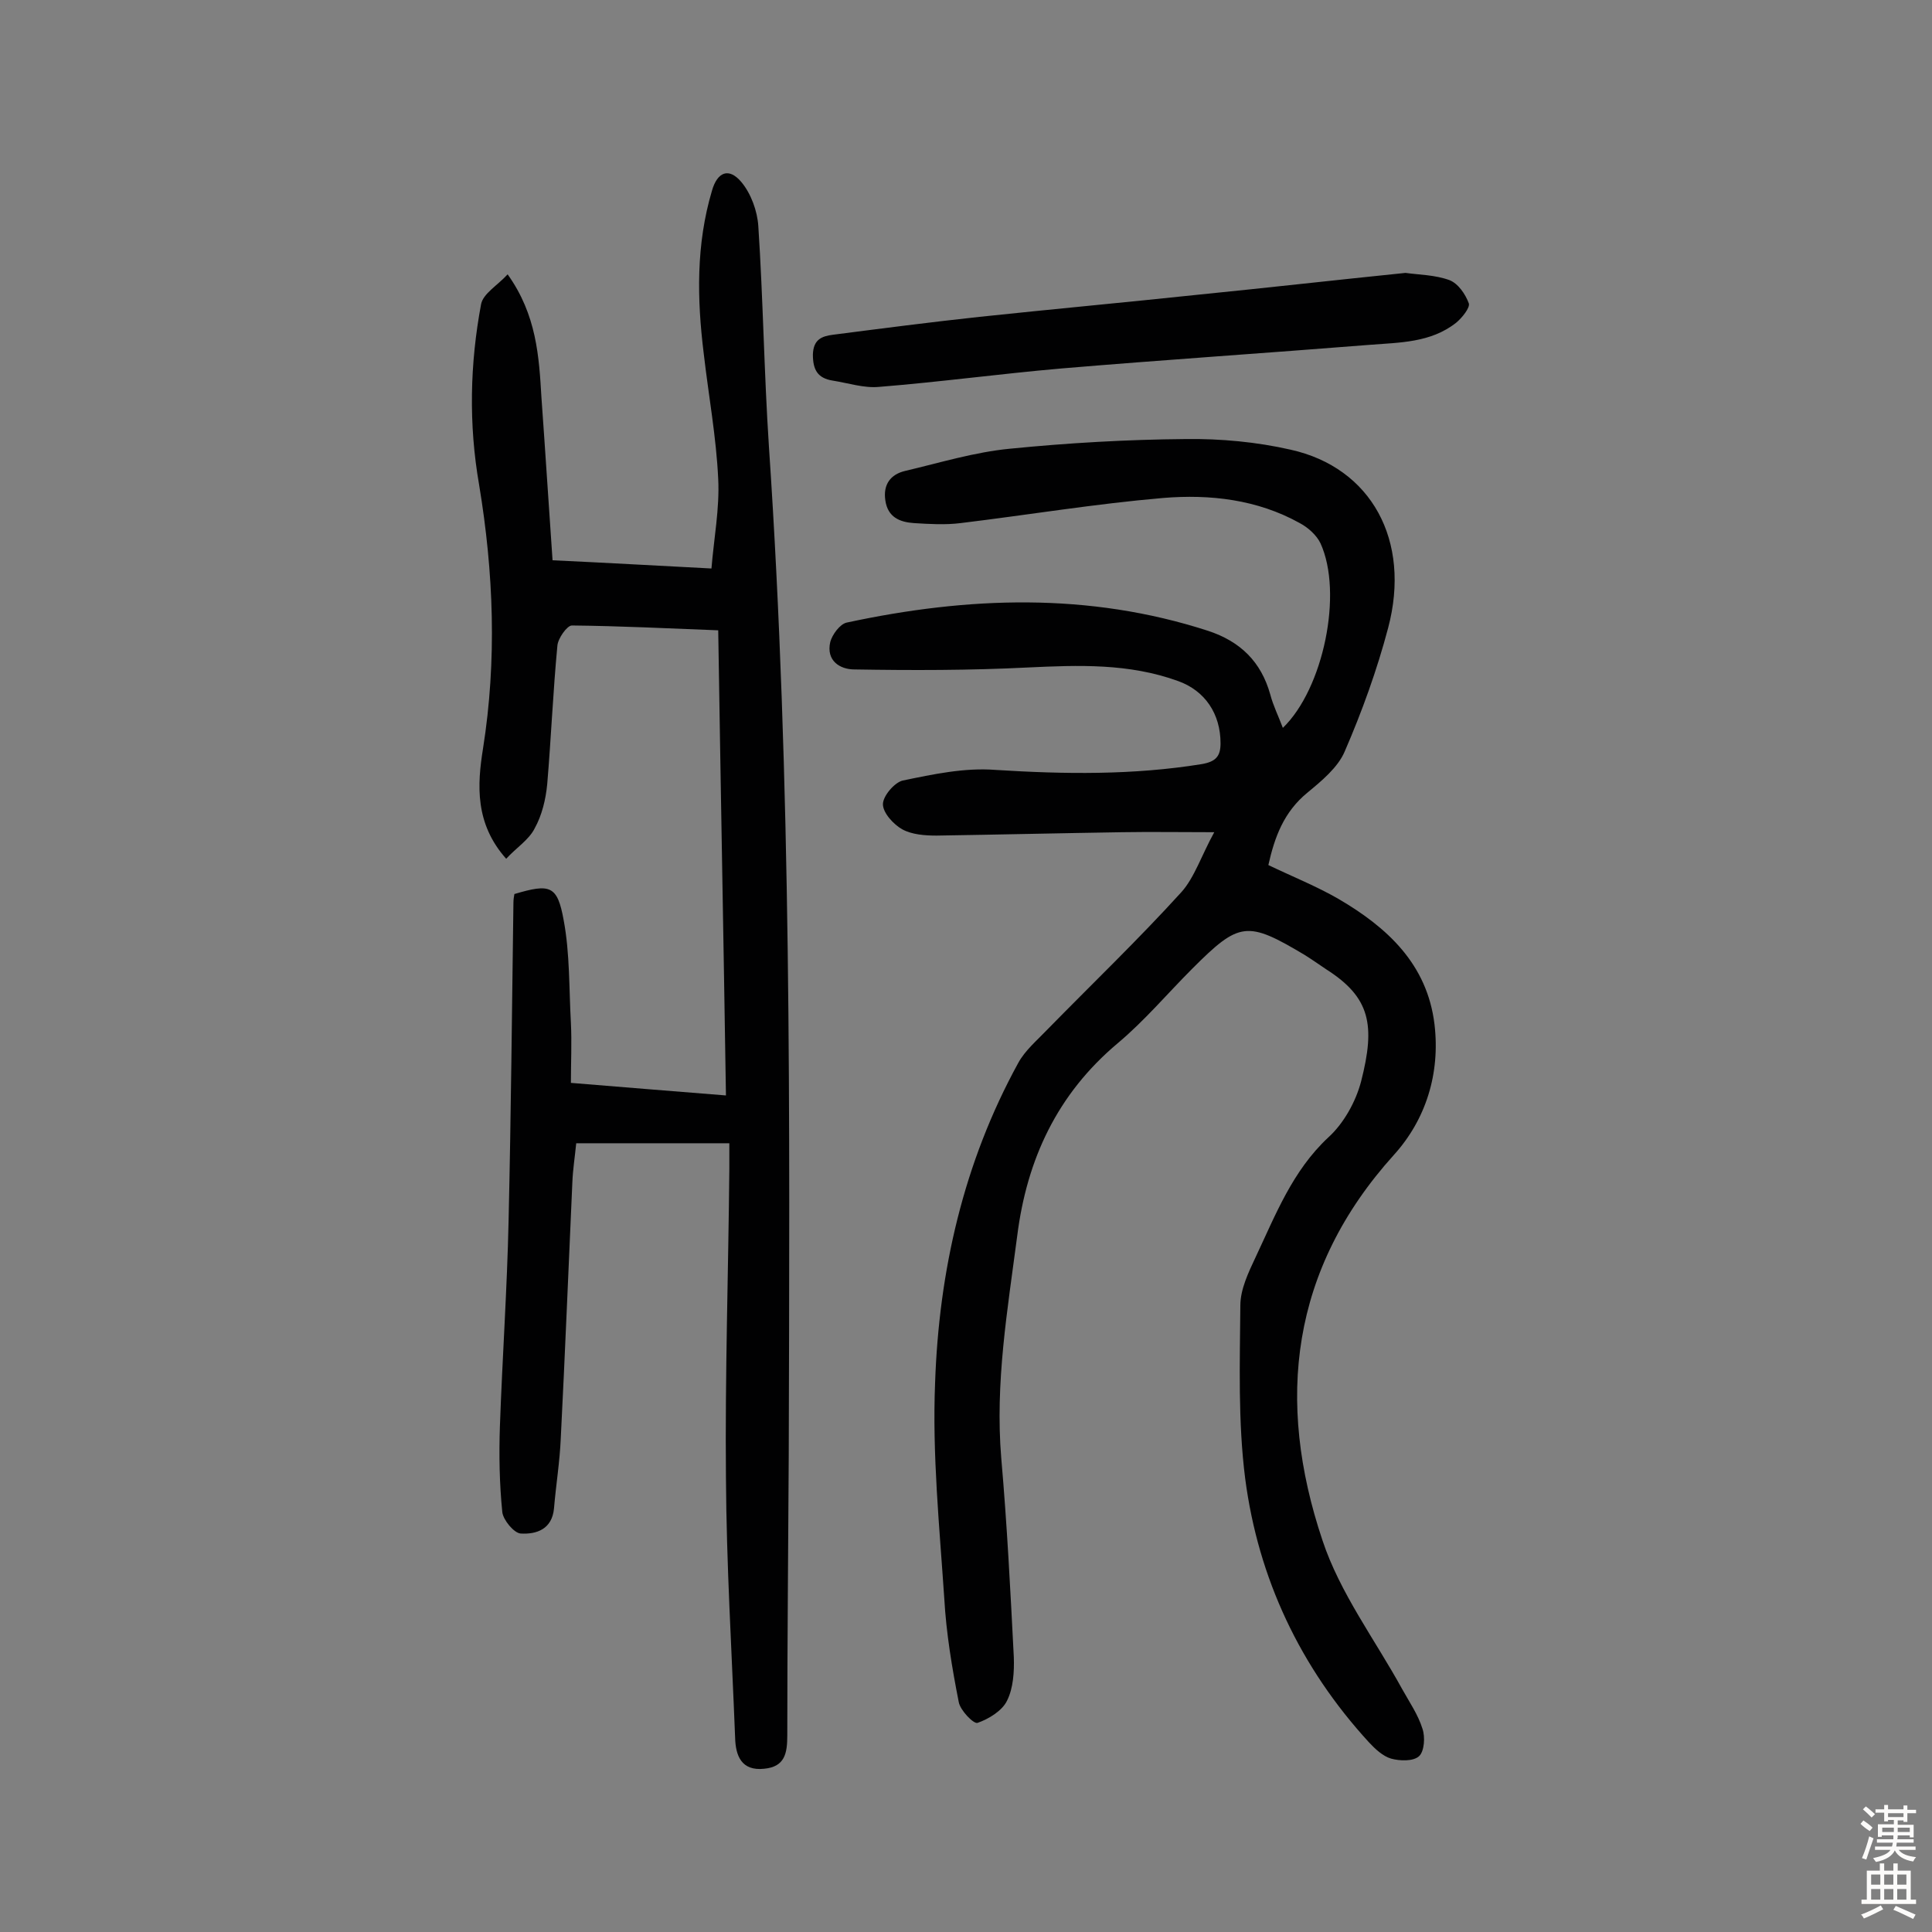 <svg enable-background="new 0 0 400 400" viewBox="0 0 400 400" xmlns="http://www.w3.org/2000/svg"><rect x="0" y="0" width="400" height="400" fill="#808080" stroke="none"/><g fill="#010102"><path d="m251.4 172.3c-7.2 0-13.1-.1-19.1 0-12.8.2-25.6.5-38.4.7-2.4 0-5.1-.2-7.1-1.3-1.8-1-4-3.4-4-5.2 0-1.7 2.4-4.5 4.1-4.9 6.3-1.3 12.8-2.7 19.2-2.2 14.3.9 28.5 1.1 42.7-1.2 2.9-.5 3.9-1.6 3.9-4.3 0-6.1-3.2-10.9-8.8-12.9-10.2-3.7-20.6-3.3-31.2-2.8-11.9.6-23.9.6-35.8.4-3 0-5.9-1.8-5-5.7.4-1.5 2-3.7 3.4-4 25.1-5.4 50.1-6.3 74.8 1.7 6.7 2.2 11 6.4 12.9 13.2.6 2.3 1.7 4.5 2.6 6.9 8.4-8.1 12.5-27.9 7.8-38.2-.8-1.7-2.6-3.3-4.3-4.2-8.8-4.9-18.6-6-28.3-5.2-14 1.2-27.9 3.5-41.9 5.2-3.2.4-6.5.2-9.7 0-2.9-.2-5.4-1.2-5.9-4.7-.5-3.3 1.1-5.4 4.1-6.1 7.2-1.7 14.4-3.9 21.7-4.6 12.1-1.2 24.2-1.9 36.4-2 7.2-.1 14.7.6 21.7 2.2 16.7 3.7 25 18.8 20.2 36.9-2.3 8.7-5.4 17.3-9 25.6-1.4 3.3-4.8 6.1-7.7 8.5-4.9 4-6.8 9.2-8.1 15 5 2.4 10 4.4 14.5 7 10.1 5.9 18.4 13.5 19.9 26 1.2 10.2-1.8 19.7-8.4 27-21.4 23.7-24.5 50.9-14.8 79.8 3.6 10.9 10.9 20.6 16.5 30.8 1.5 2.7 3.3 5.3 4.2 8.2.6 1.7.4 4.7-.7 5.7-1.2 1.1-4 1-5.8.5-1.7-.5-3.3-2-4.6-3.4-14.2-15.5-22.9-33.9-25.6-54.6-1.5-11.8-1.1-23.9-1-35.8 0-3.4 1.7-6.9 3.2-10.1 4.1-8.7 7.6-17.8 15-24.7 3.2-2.9 5.7-7.4 6.8-11.6 3-11.7 1.9-17.4-7.2-23.2-1.5-1-2.9-2-4.5-3-11.9-7.1-13.5-6.9-23.2 2.8-5.2 5.2-9.9 10.8-15.5 15.5-12.5 10.5-18.8 24-20.8 39.9-2 15.3-4.6 30.4-3.3 46 1.2 13.7 1.9 27.5 2.6 41.2.1 3-.1 6.4-1.4 9-1 2.1-3.8 3.8-6.1 4.6-.8.3-3.6-2.6-3.9-4.3-1.4-7.1-2.6-14.3-3-21.5-1-14.9-2.5-29.8-1.9-44.6.8-23.2 5.9-45.6 17.2-66.2 1.4-2.6 3.9-4.7 6-6.9 9.3-9.5 18.9-18.7 27.8-28.5 2.7-3 4.2-7.7 6.8-12.4z"/><path d="m114.4 116c10.8.5 21.3 1.1 32.9 1.7.5-6.2 1.7-12.4 1.4-18.5-.4-8.7-2-17.3-3-26-1.4-11.3-1.6-22.6 1.7-33.7 1.1-3.9 3.5-4.9 6.1-1.8 2 2.4 3.3 6 3.5 9.1 1 15.2 1.2 30.5 2.2 45.7 4.7 69.5 4.3 139.2 4.1 208.8-.1 19.3-.3 38.7-.3 58 0 3.7-.5 6.5-4.8 6.9-4.7.5-5.9-2.7-6-6.4-.7-18-1.8-35.9-1.9-53.9-.2-21.3.5-42.5.7-63.8 0-1.7 0-3.5 0-5.4-10.8 0-21.1 0-31.7 0-.3 3-.7 5.5-.8 8.1-.8 17.7-1.5 35.3-2.4 53-.2 4.8-1 9.7-1.4 14.5-.4 4.3-3.6 5.4-6.9 5.2-1.4-.1-3.6-2.8-3.8-4.4-.6-5.9-.7-11.9-.5-17.8.5-14.2 1.5-28.5 1.8-42.7.5-21.9.7-43.8 1-65.7 0-.6.1-1.3.2-1.8 7.4-2.2 8.9-1.8 10.2 5.4 1.3 6.9 1.1 14.2 1.5 21.3.2 4 0 8.1 0 12.4 10.7.9 21.1 1.7 32.1 2.6-.5-32.4-1.1-64.1-1.6-96.3-10.4-.4-20.3-.9-30.3-1-1 0-2.9 2.7-3 4.2-.9 9.5-1.3 19.1-2.1 28.6-.3 3.2-1.1 6.5-2.6 9.2-1.2 2.4-3.8 4-5.9 6.3-6.5-7.3-6-15.3-4.8-22.8 2.9-18.3 2.2-36.5-.8-54.6-2.2-12.6-1.9-25.1.4-37.4.4-2.2 3.4-3.9 5.5-6.2 6 8.4 6.5 17 7 25.5.8 11.1 1.5 22.2 2.3 33.7z"/><path d="m291 56.5c2.8.4 6.1.4 9.1 1.5 1.8.7 3.3 2.9 4 4.8.3.9-1.4 3-2.6 4-5.3 4.2-11.8 4.1-18 4.6-21.3 1.7-42.6 3.1-63.9 4.9-12.6 1.1-25.1 2.8-37.6 3.8-3.1.3-6.4-.8-9.6-1.3-3.1-.5-4.1-2.2-4.1-5.4.1-3.1 1.8-3.8 4.2-4.1 10.1-1.3 20.1-2.6 30.3-3.7 15.1-1.6 30.3-3 45.4-4.6 14-1.4 28.1-3 42.8-4.5z"/></g><path d="m385.2 377.6.6-.7c.6.4 1.3.9 1.9 1.5l-.6.7c-.8-.5-1.4-1-1.9-1.5zm.3 7.1c.6-1.4 1.1-2.9 1.5-4.5.3.1.6.3.9.4-.5 1.4-1 2.9-1.5 4.4zm.2-10.1.6-.6c.7.5 1.3 1.1 1.9 1.6l-.7.7c-.6-.6-1.2-1.2-1.8-1.7zm8.4-.8h.8v.9h1.8v.7h-1.8v1.8h-.8v-.3h-1.2v.9h3.3v2.6h-.8v-.4h-2.5c0 .3 0 .6-.1.8h3.4v.7h-3.5c0 .3-.1.6-.1.8h4v.7h-3.5c.7.9 1.9 1.3 3.6 1.5-.2.2-.4.5-.6.9-1.9-.3-3.2-1.1-3.8-2.3-.5 1.1-1.8 2-3.9 2.4-.2-.3-.4-.5-.6-.8 1.9-.4 3.1-.9 3.6-1.7h-3.2v-.7h3.5c.1-.2.1-.5.2-.8h-3.3v-.7h3.4c0-.2 0-.5 0-.8h-2.4v.3h-.8v-2.6h3.3v-.9h-1.2v.3h-.8v-1.8h-1.8v-.7h1.8v-.9h.8v.9h3.2zm-4.4 5.5h2.4c0-.3 0-.6 0-.9h-2.4zm1.2-3.1h3.2v-.8h-3.2zm4.4 2.2h-2.4v.9h2.5v-.9z" fill="#fcfbfa"/><path d="m389.2 385.8h.9v1.5h1.9v-1.5h.9v1.5h2.7v6h1.1v.9h-11.3v-.9h1.1v-6h2.7zm.2 8.7.5.8c-1.2.6-2.5 1.3-4 1.9-.2-.3-.3-.6-.6-.8 1.6-.6 3-1.3 4.1-1.9zm-2-4.3h1.9v-2.1h-1.9zm0 3.1h1.9v-2.2h-1.9zm2.7-3.1h1.9v-2.1h-1.9zm0 3.1h1.9v-2.2h-1.9zm2.4 1.3c1.4.6 2.7 1.2 4.1 1.8l-.5.9c-1.5-.7-2.8-1.4-4.1-1.9zm2.2-6.5h-1.9v2.1h1.9zm-1.9 5.2h1.9v-2.2h-1.9z" fill="#fcfbfa"/></svg>